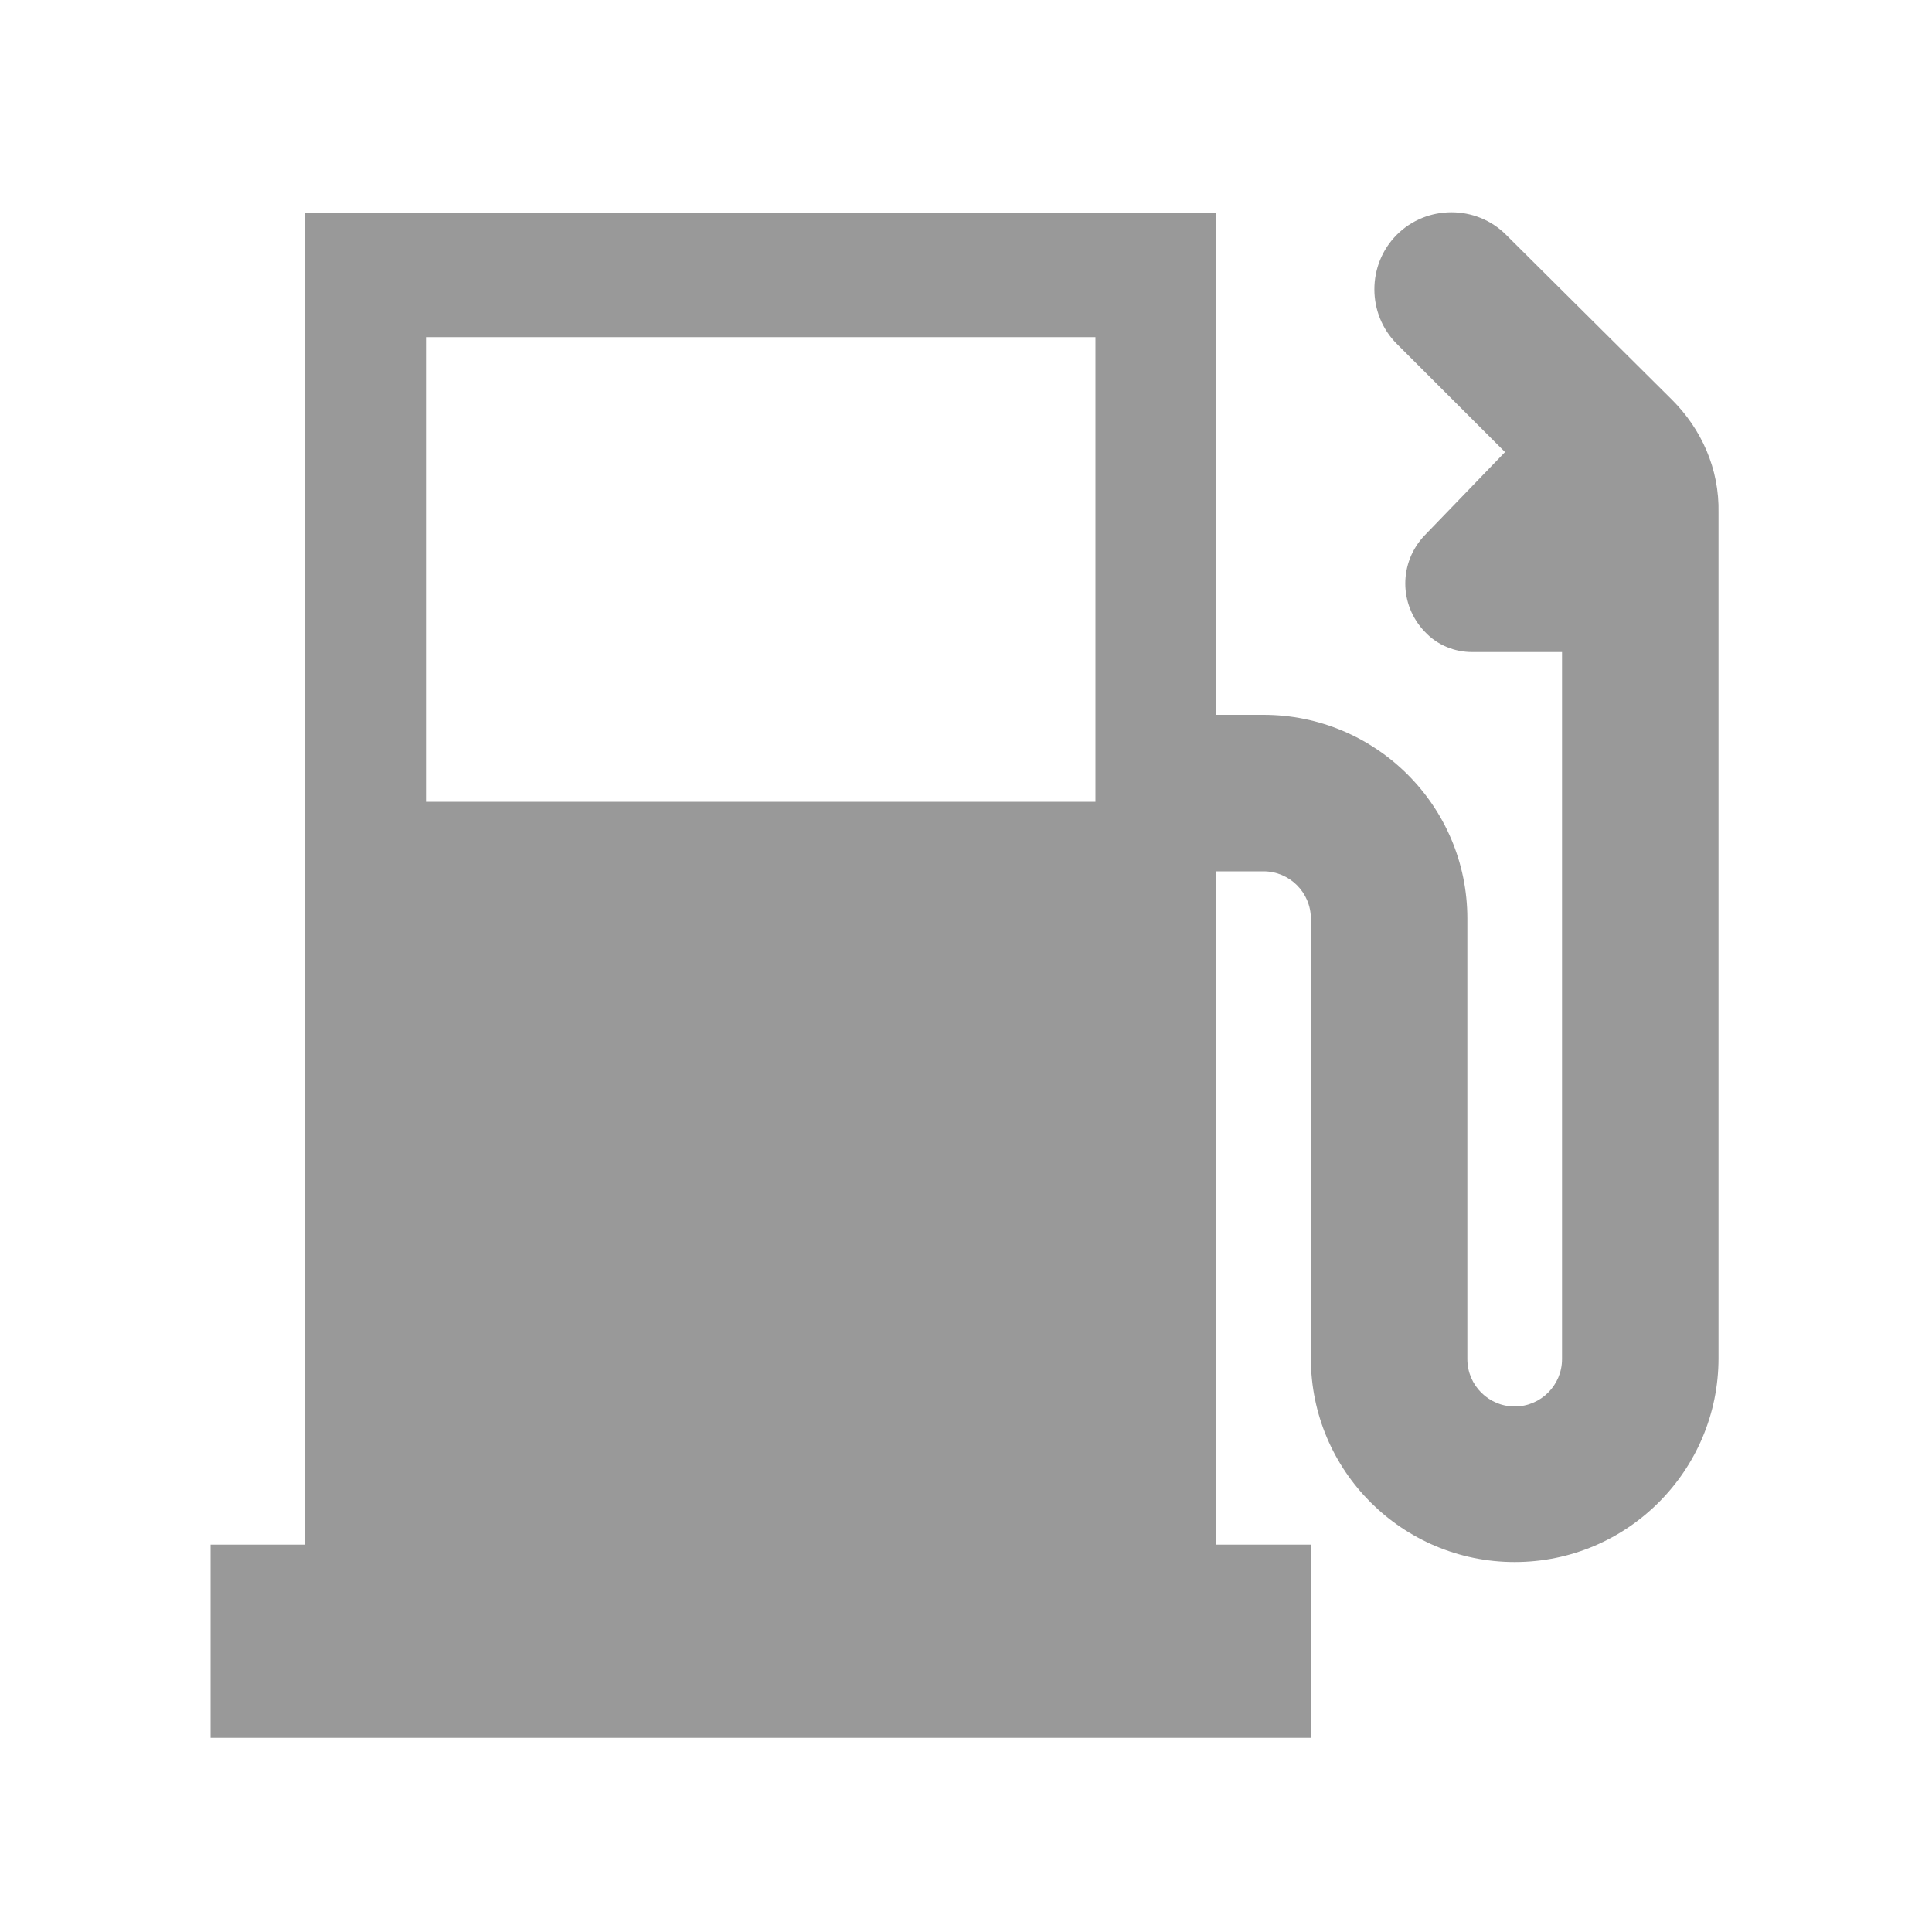 <?xml version="1.0" encoding="utf-8"?>
<!-- Generator: Adobe Illustrator 22.0.0, SVG Export Plug-In . SVG Version: 6.00 Build 0)  -->
<svg version="1.1" id="图层_1" xmlns="http://www.w3.org/2000/svg" xmlns:xlink="http://www.w3.org/1999/xlink" x="0px" y="0px"
	 viewBox="0 0 200 200" style="enable-background:new 0 0 200 200;" xml:space="preserve">
<style type="text/css">
	.st0{fill:#999;}
</style>
<path class="st0" d="M173.1,41.4l-17.2-17.1c-3.1-3.1-8.2-3.1-11.3,0s-3.1,8.2,0,11.3l11.2,11.2l-8.3,8.6c-2.7,2.8-2.7,7.2,0,10
	c1.3,1.4,3.1,2.1,4.9,2.1l9.3,0v73.2c0,2.7-2.2,4.9-4.9,4.9s-4.9-2.2-4.9-4.9V95.1c0-11.7-9.5-21.1-21.1-21.1h-4.9v-52h-13H44.6h-13
	v137.9h-9.8v20h113.9v-20h-9.8V90.2h4.9c2.7,0,4.9,2.2,4.9,4.9v45.5c0,11.7,9.5,21.1,21.1,21.1c11.7,0,21.1-9.5,21.1-21.1V53.1
	C178,48.5,176.1,44.4,173.1,41.4z M44.1,83V34.9h69.3V83H44.1z"/>
</svg>
